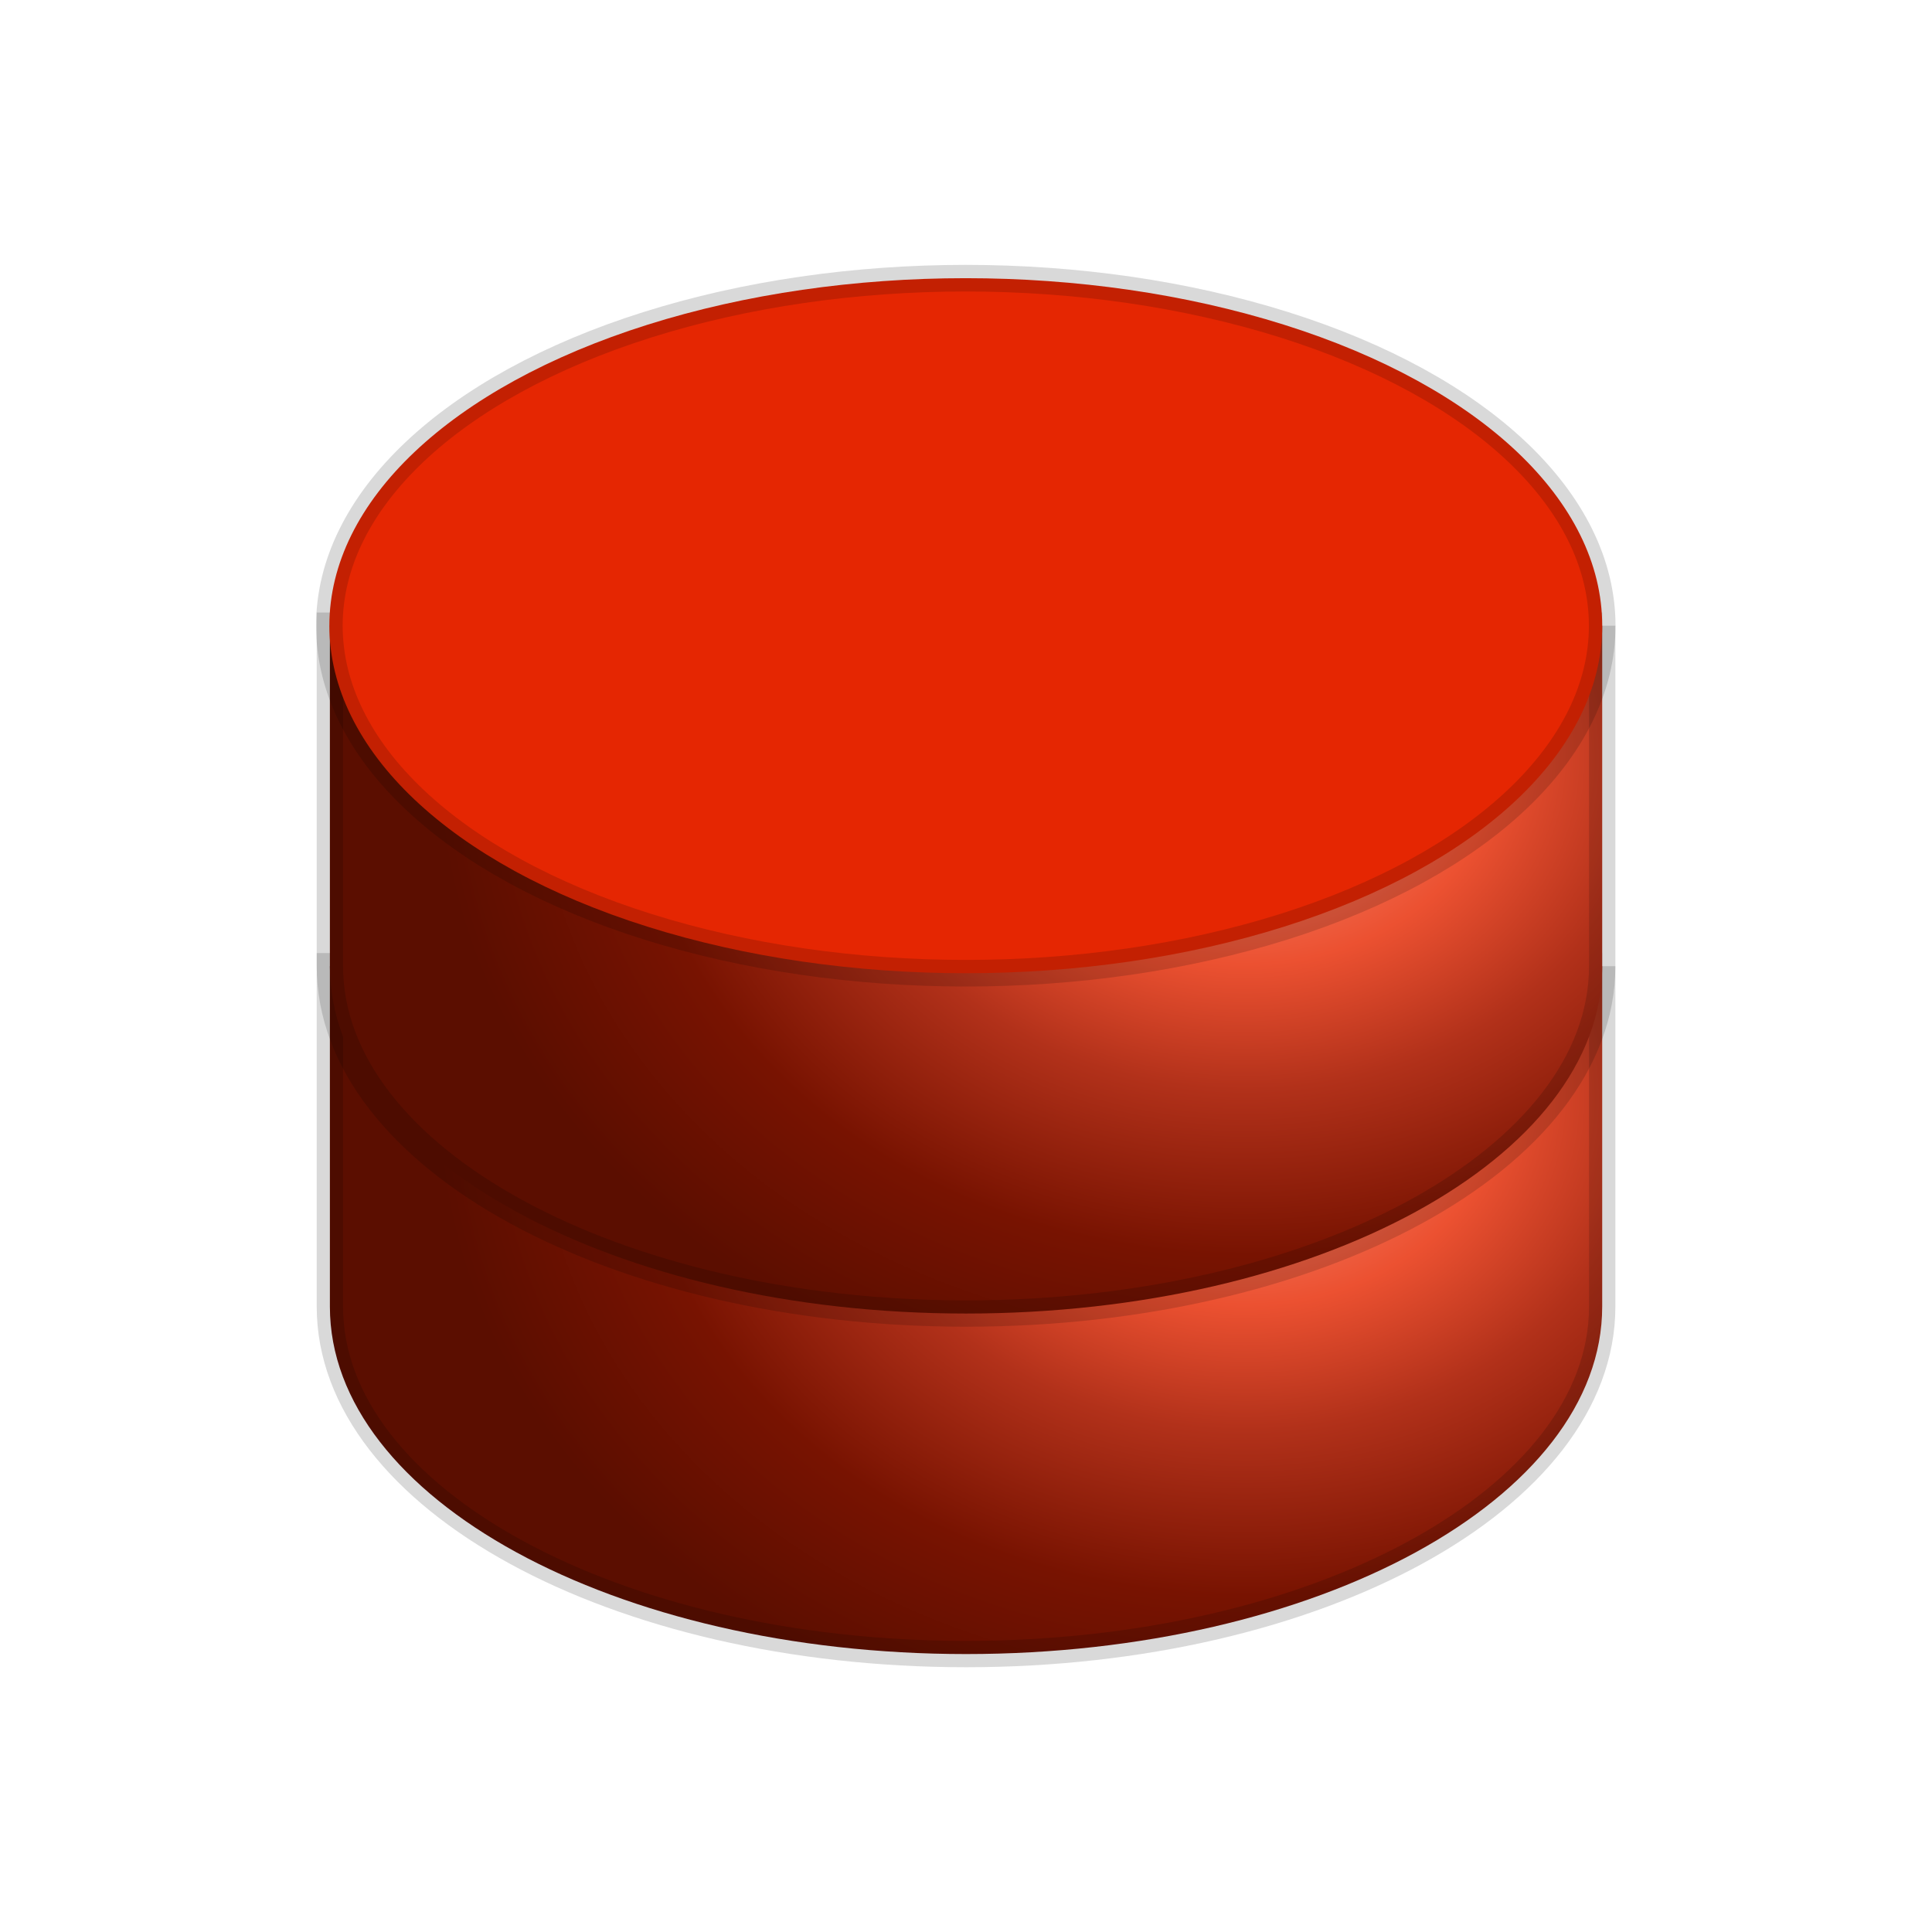 <svg xmlns="http://www.w3.org/2000/svg" xmlns:xlink="http://www.w3.org/1999/xlink" width="44" height="44"><defs><linearGradient id="A" gradientUnits="userSpaceOnUse"><stop offset="0" stop-color="#f69b89"/><stop offset=".31" stop-color="#ec5131"/><stop offset=".5" stop-color="#b2311a"/><stop offset=".75" stop-color="#781301"/><stop offset="1" stop-color="#5b0e00"/></linearGradient><radialGradient cx="-264.077" cy="471.295" r="14.983" fx="-264.077" fy="471.295" id="B" xlink:href="#A" gradientTransform="matrix(-1.228,-3.7552324e-6,1.4983775e-7,-1.006,-588.267,956.595)"/><radialGradient cx="-264.077" cy="471.295" r="14.983" fx="-264.077" fy="471.295" id="C" xlink:href="#A" gradientTransform="matrix(-1.228,-0,1.4983775e-7,-1.006,-588.267,956.595)"/><path id="D" d="M-255.844 479.443v7.752c0 4.368-6.49 7.913-14.488 7.913s-14.488-3.545-14.488-7.913v-7.752h28.977z"/></defs><g transform="translate(292.333 -457.438)" fill-rule="evenodd" stroke="#000"><g stroke-width=".6"><use xlink:href="#D" fill="url(#B)" stroke-opacity=".15"/><use xlink:href="#D" y="-7.755" fill="url(#C)" stroke-opacity=".15"/></g><path d="M-255.844 471.688c.001 2.827-2.76 5.44-7.244 6.854s-10.007 1.414-14.5 0-7.244-4.026-7.244-6.854 2.76-5.44 7.244-6.854 10.007-1.414 14.5 0 7.244 4.026 7.244 6.854z" fill="#e52602" stroke-opacity=".15" stroke-width=".606"/></g></svg>